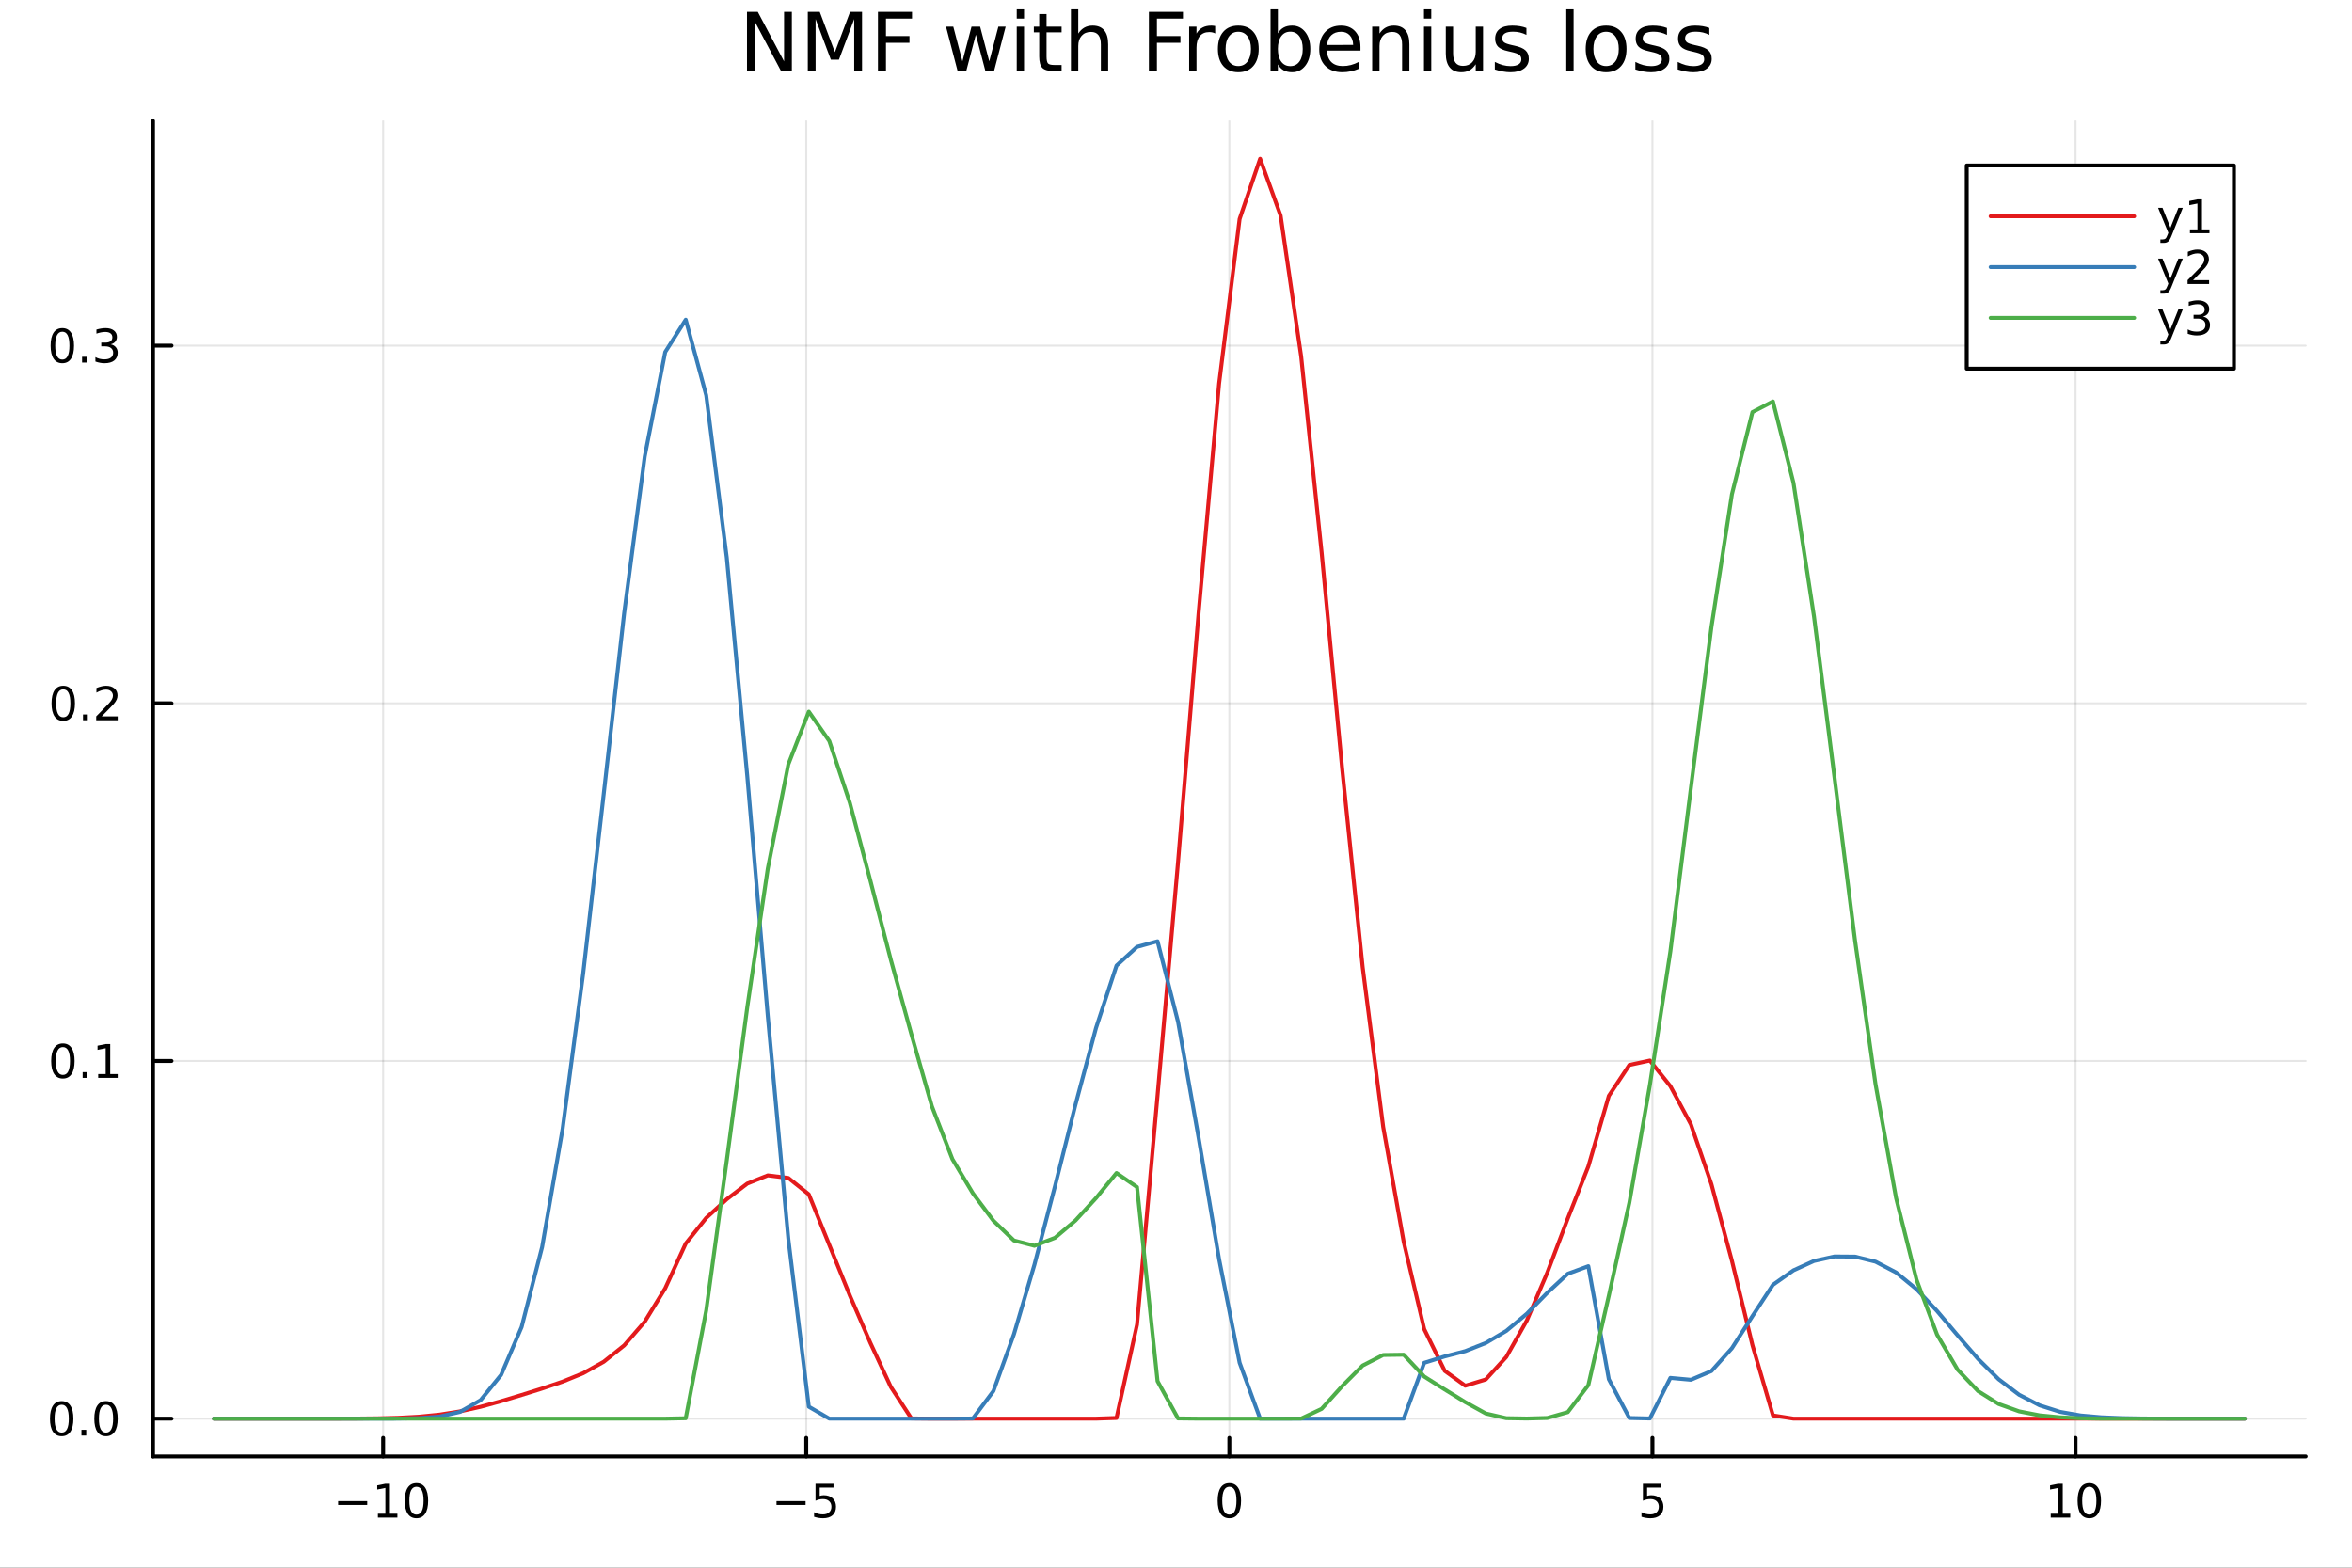 <?xml version="1.0" encoding="utf-8"?>
<svg xmlns="http://www.w3.org/2000/svg" xmlns:xlink="http://www.w3.org/1999/xlink" width="600" height="400" viewBox="0 0 2400 1600">
<rect x="0" y="0" width="2400" height="1600" fill="#333333" stroke="none"/>
<defs>
  <clipPath id="clip390">
    <rect x="0" y="0" width="2400" height="1600"/>
  </clipPath>
</defs>
<path clip-path="url(#clip390)" d="M0 1600 L2400 1600 L2400 0 L0 0  Z" fill="#ffffff" fill-rule="evenodd" fill-opacity="1"/>
<defs>
  <clipPath id="clip391">
    <rect x="480" y="0" width="1681" height="1600"/>
  </clipPath>
</defs>
<path clip-path="url(#clip390)" d="M156.112 1486.45 L2352.76 1486.45 L2352.76 123.472 L156.112 123.472  Z" fill="#ffffff" fill-rule="evenodd" fill-opacity="1"/>
<defs>
  <clipPath id="clip392">
    <rect x="156" y="123" width="2198" height="1364"/>
  </clipPath>
</defs>
<polyline clip-path="url(#clip392)" style="stroke:#000000; stroke-linecap:round; stroke-linejoin:round; stroke-width:2; stroke-opacity:0.1; fill:none" points="390.973,1486.45 390.973,123.472 "/>
<polyline clip-path="url(#clip392)" style="stroke:#000000; stroke-linecap:round; stroke-linejoin:round; stroke-width:2; stroke-opacity:0.1; fill:none" points="822.704,1486.45 822.704,123.472 "/>
<polyline clip-path="url(#clip392)" style="stroke:#000000; stroke-linecap:round; stroke-linejoin:round; stroke-width:2; stroke-opacity:0.1; fill:none" points="1254.43,1486.45 1254.43,123.472 "/>
<polyline clip-path="url(#clip392)" style="stroke:#000000; stroke-linecap:round; stroke-linejoin:round; stroke-width:2; stroke-opacity:0.1; fill:none" points="1686.16,1486.45 1686.16,123.472 "/>
<polyline clip-path="url(#clip392)" style="stroke:#000000; stroke-linecap:round; stroke-linejoin:round; stroke-width:2; stroke-opacity:0.1; fill:none" points="2117.89,1486.45 2117.89,123.472 "/>
<polyline clip-path="url(#clip392)" style="stroke:#000000; stroke-linecap:round; stroke-linejoin:round; stroke-width:2; stroke-opacity:0.1; fill:none" points="156.112,1447.87 2352.76,1447.87 "/>
<polyline clip-path="url(#clip392)" style="stroke:#000000; stroke-linecap:round; stroke-linejoin:round; stroke-width:2; stroke-opacity:0.1; fill:none" points="156.112,1082.84 2352.76,1082.84 "/>
<polyline clip-path="url(#clip392)" style="stroke:#000000; stroke-linecap:round; stroke-linejoin:round; stroke-width:2; stroke-opacity:0.1; fill:none" points="156.112,717.798 2352.76,717.798 "/>
<polyline clip-path="url(#clip392)" style="stroke:#000000; stroke-linecap:round; stroke-linejoin:round; stroke-width:2; stroke-opacity:0.1; fill:none" points="156.112,352.761 2352.76,352.761 "/>
<polyline clip-path="url(#clip390)" style="stroke:#000000; stroke-linecap:round; stroke-linejoin:round; stroke-width:4; stroke-opacity:1; fill:none" points="156.112,1486.45 2352.76,1486.45 "/>
<polyline clip-path="url(#clip390)" style="stroke:#000000; stroke-linecap:round; stroke-linejoin:round; stroke-width:4; stroke-opacity:1; fill:none" points="390.973,1486.45 390.973,1467.55 "/>
<polyline clip-path="url(#clip390)" style="stroke:#000000; stroke-linecap:round; stroke-linejoin:round; stroke-width:4; stroke-opacity:1; fill:none" points="822.704,1486.45 822.704,1467.55 "/>
<polyline clip-path="url(#clip390)" style="stroke:#000000; stroke-linecap:round; stroke-linejoin:round; stroke-width:4; stroke-opacity:1; fill:none" points="1254.43,1486.45 1254.43,1467.55 "/>
<polyline clip-path="url(#clip390)" style="stroke:#000000; stroke-linecap:round; stroke-linejoin:round; stroke-width:4; stroke-opacity:1; fill:none" points="1686.16,1486.45 1686.16,1467.55 "/>
<polyline clip-path="url(#clip390)" style="stroke:#000000; stroke-linecap:round; stroke-linejoin:round; stroke-width:4; stroke-opacity:1; fill:none" points="2117.89,1486.45 2117.89,1467.55 "/>
<path clip-path="url(#clip390)" d="M345.036 1532.02 L374.712 1532.02 L374.712 1535.95 L345.036 1535.95 L345.036 1532.02 Z" fill="#000000" fill-rule="nonzero" fill-opacity="1" /><path clip-path="url(#clip390)" d="M385.615 1544.91 L393.253 1544.91 L393.253 1518.55 L384.943 1520.21 L384.943 1515.95 L393.207 1514.29 L397.883 1514.29 L397.883 1544.91 L405.522 1544.91 L405.522 1548.85 L385.615 1548.85 L385.615 1544.91 Z" fill="#000000" fill-rule="nonzero" fill-opacity="1" /><path clip-path="url(#clip390)" d="M424.966 1517.37 Q421.355 1517.37 419.526 1520.93 Q417.721 1524.47 417.721 1531.6 Q417.721 1538.71 419.526 1542.27 Q421.355 1545.82 424.966 1545.82 Q428.601 1545.82 430.406 1542.27 Q432.235 1538.71 432.235 1531.6 Q432.235 1524.47 430.406 1520.93 Q428.601 1517.37 424.966 1517.37 M424.966 1513.66 Q430.776 1513.66 433.832 1518.27 Q436.911 1522.85 436.911 1531.6 Q436.911 1540.33 433.832 1544.94 Q430.776 1549.52 424.966 1549.52 Q419.156 1549.52 416.077 1544.94 Q413.022 1540.33 413.022 1531.6 Q413.022 1522.85 416.077 1518.27 Q419.156 1513.66 424.966 1513.66 Z" fill="#000000" fill-rule="nonzero" fill-opacity="1" /><path clip-path="url(#clip390)" d="M792.345 1532.02 L822.021 1532.02 L822.021 1535.95 L792.345 1535.95 L792.345 1532.02 Z" fill="#000000" fill-rule="nonzero" fill-opacity="1" /><path clip-path="url(#clip390)" d="M832.16 1514.29 L850.516 1514.29 L850.516 1518.22 L836.442 1518.22 L836.442 1526.7 Q837.461 1526.35 838.479 1526.19 Q839.498 1526 840.516 1526 Q846.303 1526 849.683 1529.17 Q853.062 1532.34 853.062 1537.76 Q853.062 1543.34 849.59 1546.44 Q846.118 1549.52 839.799 1549.52 Q837.623 1549.52 835.354 1549.15 Q833.109 1548.78 830.701 1548.04 L830.701 1543.34 Q832.785 1544.47 835.007 1545.03 Q837.229 1545.58 839.706 1545.58 Q843.711 1545.58 846.048 1543.48 Q848.386 1541.37 848.386 1537.76 Q848.386 1534.15 846.048 1532.04 Q843.711 1529.94 839.706 1529.94 Q837.831 1529.94 835.956 1530.35 Q834.104 1530.77 832.16 1531.65 L832.16 1514.29 Z" fill="#000000" fill-rule="nonzero" fill-opacity="1" /><path clip-path="url(#clip390)" d="M1254.43 1517.37 Q1250.82 1517.37 1248.99 1520.93 Q1247.19 1524.47 1247.19 1531.6 Q1247.19 1538.71 1248.99 1542.27 Q1250.82 1545.82 1254.43 1545.82 Q1258.07 1545.82 1259.87 1542.27 Q1261.7 1538.71 1261.7 1531.6 Q1261.7 1524.47 1259.87 1520.93 Q1258.07 1517.37 1254.43 1517.37 M1254.43 1513.66 Q1260.24 1513.66 1263.3 1518.27 Q1266.38 1522.85 1266.38 1531.6 Q1266.38 1540.33 1263.3 1544.94 Q1260.24 1549.52 1254.43 1549.52 Q1248.62 1549.52 1245.55 1544.94 Q1242.49 1540.33 1242.49 1531.6 Q1242.49 1522.85 1245.55 1518.27 Q1248.62 1513.66 1254.43 1513.66 Z" fill="#000000" fill-rule="nonzero" fill-opacity="1" /><path clip-path="url(#clip390)" d="M1676.44 1514.29 L1694.8 1514.29 L1694.8 1518.22 L1680.72 1518.22 L1680.72 1526.7 Q1681.74 1526.35 1682.76 1526.19 Q1683.78 1526 1684.8 1526 Q1690.59 1526 1693.97 1529.17 Q1697.34 1532.34 1697.34 1537.76 Q1697.34 1543.34 1693.87 1546.44 Q1690.4 1549.52 1684.08 1549.52 Q1681.91 1549.52 1679.64 1549.15 Q1677.39 1548.78 1674.98 1548.04 L1674.98 1543.34 Q1677.07 1544.47 1679.29 1545.03 Q1681.51 1545.58 1683.99 1545.58 Q1687.99 1545.58 1690.33 1543.48 Q1692.67 1541.37 1692.67 1537.76 Q1692.67 1534.15 1690.33 1532.04 Q1687.99 1529.94 1683.99 1529.94 Q1682.11 1529.94 1680.24 1530.35 Q1678.39 1530.77 1676.44 1531.65 L1676.44 1514.29 Z" fill="#000000" fill-rule="nonzero" fill-opacity="1" /><path clip-path="url(#clip390)" d="M2092.58 1544.91 L2100.22 1544.91 L2100.22 1518.55 L2091.91 1520.21 L2091.91 1515.95 L2100.17 1514.29 L2104.85 1514.29 L2104.85 1544.91 L2112.49 1544.91 L2112.49 1548.85 L2092.58 1548.85 L2092.58 1544.91 Z" fill="#000000" fill-rule="nonzero" fill-opacity="1" /><path clip-path="url(#clip390)" d="M2131.93 1517.37 Q2128.32 1517.37 2126.49 1520.93 Q2124.69 1524.47 2124.69 1531.6 Q2124.69 1538.71 2126.49 1542.27 Q2128.32 1545.82 2131.93 1545.82 Q2135.57 1545.82 2137.37 1542.27 Q2139.2 1538.71 2139.2 1531.6 Q2139.2 1524.47 2137.37 1520.93 Q2135.57 1517.37 2131.93 1517.37 M2131.93 1513.66 Q2137.74 1513.66 2140.8 1518.27 Q2143.88 1522.85 2143.88 1531.6 Q2143.88 1540.33 2140.8 1544.94 Q2137.74 1549.52 2131.93 1549.52 Q2126.12 1549.52 2123.05 1544.94 Q2119.99 1540.33 2119.99 1531.6 Q2119.99 1522.85 2123.05 1518.27 Q2126.12 1513.66 2131.93 1513.66 Z" fill="#000000" fill-rule="nonzero" fill-opacity="1" /><polyline clip-path="url(#clip390)" style="stroke:#000000; stroke-linecap:round; stroke-linejoin:round; stroke-width:4; stroke-opacity:1; fill:none" points="156.112,1486.45 156.112,123.472 "/>
<polyline clip-path="url(#clip390)" style="stroke:#000000; stroke-linecap:round; stroke-linejoin:round; stroke-width:4; stroke-opacity:1; fill:none" points="156.112,1447.87 175.01,1447.87 "/>
<polyline clip-path="url(#clip390)" style="stroke:#000000; stroke-linecap:round; stroke-linejoin:round; stroke-width:4; stroke-opacity:1; fill:none" points="156.112,1082.84 175.01,1082.84 "/>
<polyline clip-path="url(#clip390)" style="stroke:#000000; stroke-linecap:round; stroke-linejoin:round; stroke-width:4; stroke-opacity:1; fill:none" points="156.112,717.798 175.01,717.798 "/>
<polyline clip-path="url(#clip390)" style="stroke:#000000; stroke-linecap:round; stroke-linejoin:round; stroke-width:4; stroke-opacity:1; fill:none" points="156.112,352.761 175.01,352.761 "/>
<path clip-path="url(#clip390)" d="M62.937 1433.67 Q59.325 1433.67 57.497 1437.24 Q55.691 1440.78 55.691 1447.91 Q55.691 1455.01 57.497 1458.58 Q59.325 1462.12 62.937 1462.12 Q66.571 1462.12 68.376 1458.58 Q70.205 1455.01 70.205 1447.91 Q70.205 1440.78 68.376 1437.24 Q66.571 1433.67 62.937 1433.67 M62.937 1429.97 Q68.747 1429.97 71.802 1434.57 Q74.881 1439.16 74.881 1447.91 Q74.881 1456.63 71.802 1461.24 Q68.747 1465.82 62.937 1465.82 Q57.126 1465.82 54.048 1461.24 Q50.992 1456.63 50.992 1447.91 Q50.992 1439.16 54.048 1434.57 Q57.126 1429.97 62.937 1429.97 Z" fill="#000000" fill-rule="nonzero" fill-opacity="1" /><path clip-path="url(#clip390)" d="M83.098 1459.27 L87.983 1459.27 L87.983 1465.15 L83.098 1465.15 L83.098 1459.27 Z" fill="#000000" fill-rule="nonzero" fill-opacity="1" /><path clip-path="url(#clip390)" d="M108.168 1433.67 Q104.557 1433.67 102.728 1437.24 Q100.922 1440.78 100.922 1447.91 Q100.922 1455.01 102.728 1458.58 Q104.557 1462.12 108.168 1462.12 Q111.802 1462.12 113.608 1458.58 Q115.436 1455.01 115.436 1447.91 Q115.436 1440.78 113.608 1437.24 Q111.802 1433.67 108.168 1433.67 M108.168 1429.97 Q113.978 1429.97 117.033 1434.57 Q120.112 1439.16 120.112 1447.91 Q120.112 1456.63 117.033 1461.24 Q113.978 1465.82 108.168 1465.82 Q102.358 1465.82 99.279 1461.24 Q96.223 1456.63 96.223 1447.91 Q96.223 1439.16 99.279 1434.57 Q102.358 1429.97 108.168 1429.97 Z" fill="#000000" fill-rule="nonzero" fill-opacity="1" /><path clip-path="url(#clip390)" d="M64.163 1068.63 Q60.552 1068.63 58.724 1072.2 Q56.918 1075.74 56.918 1082.87 Q56.918 1089.98 58.724 1093.54 Q60.552 1097.08 64.163 1097.08 Q67.798 1097.08 69.603 1093.54 Q71.432 1089.98 71.432 1082.87 Q71.432 1075.74 69.603 1072.2 Q67.798 1068.63 64.163 1068.63 M64.163 1064.93 Q69.974 1064.93 73.029 1069.54 Q76.108 1074.12 76.108 1082.87 Q76.108 1091.6 73.029 1096.2 Q69.974 1100.79 64.163 1100.79 Q58.353 1100.79 55.275 1096.2 Q52.219 1091.6 52.219 1082.87 Q52.219 1074.12 55.275 1069.54 Q58.353 1064.93 64.163 1064.93 Z" fill="#000000" fill-rule="nonzero" fill-opacity="1" /><path clip-path="url(#clip390)" d="M84.325 1094.24 L89.21 1094.24 L89.21 1100.12 L84.325 1100.12 L84.325 1094.24 Z" fill="#000000" fill-rule="nonzero" fill-opacity="1" /><path clip-path="url(#clip390)" d="M100.205 1096.18 L107.844 1096.18 L107.844 1069.81 L99.534 1071.48 L99.534 1067.22 L107.797 1065.56 L112.473 1065.56 L112.473 1096.18 L120.112 1096.18 L120.112 1100.12 L100.205 1100.12 L100.205 1096.18 Z" fill="#000000" fill-rule="nonzero" fill-opacity="1" /><path clip-path="url(#clip390)" d="M64.534 703.597 Q60.923 703.597 59.094 707.162 Q57.288 710.703 57.288 717.833 Q57.288 724.939 59.094 728.504 Q60.923 732.046 64.534 732.046 Q68.168 732.046 69.974 728.504 Q71.802 724.939 71.802 717.833 Q71.802 710.703 69.974 707.162 Q68.168 703.597 64.534 703.597 M64.534 699.893 Q70.344 699.893 73.399 704.5 Q76.478 709.083 76.478 717.833 Q76.478 726.56 73.399 731.166 Q70.344 735.749 64.534 735.749 Q58.724 735.749 55.645 731.166 Q52.589 726.56 52.589 717.833 Q52.589 709.083 55.645 704.5 Q58.724 699.893 64.534 699.893 Z" fill="#000000" fill-rule="nonzero" fill-opacity="1" /><path clip-path="url(#clip390)" d="M84.696 729.198 L89.58 729.198 L89.58 735.078 L84.696 735.078 L84.696 729.198 Z" fill="#000000" fill-rule="nonzero" fill-opacity="1" /><path clip-path="url(#clip390)" d="M103.793 731.143 L120.112 731.143 L120.112 735.078 L98.168 735.078 L98.168 731.143 Q100.83 728.388 105.413 723.759 Q110.02 719.106 111.2 717.763 Q113.445 715.24 114.325 713.504 Q115.228 711.745 115.228 710.055 Q115.228 707.3 113.283 705.564 Q111.362 703.828 108.26 703.828 Q106.061 703.828 103.608 704.592 Q101.177 705.356 98.399 706.907 L98.399 702.185 Q101.223 701.05 103.677 700.472 Q106.131 699.893 108.168 699.893 Q113.538 699.893 116.733 702.578 Q119.927 705.263 119.927 709.754 Q119.927 711.884 119.117 713.805 Q118.33 715.703 116.223 718.296 Q115.645 718.967 112.543 722.185 Q109.441 725.379 103.793 731.143 Z" fill="#000000" fill-rule="nonzero" fill-opacity="1" /><path clip-path="url(#clip390)" d="M63.585 338.559 Q59.974 338.559 58.145 342.124 Q56.339 345.666 56.339 352.795 Q56.339 359.902 58.145 363.466 Q59.974 367.008 63.585 367.008 Q67.219 367.008 69.024 363.466 Q70.853 359.902 70.853 352.795 Q70.853 345.666 69.024 342.124 Q67.219 338.559 63.585 338.559 M63.585 334.856 Q69.395 334.856 72.45 339.462 Q75.529 344.045 75.529 352.795 Q75.529 361.522 72.45 366.129 Q69.395 370.712 63.585 370.712 Q57.775 370.712 54.696 366.129 Q51.64 361.522 51.64 352.795 Q51.64 344.045 54.696 339.462 Q57.775 334.856 63.585 334.856 Z" fill="#000000" fill-rule="nonzero" fill-opacity="1" /><path clip-path="url(#clip390)" d="M83.747 364.161 L88.631 364.161 L88.631 370.041 L83.747 370.041 L83.747 364.161 Z" fill="#000000" fill-rule="nonzero" fill-opacity="1" /><path clip-path="url(#clip390)" d="M112.983 351.406 Q116.339 352.124 118.214 354.392 Q120.112 356.661 120.112 359.994 Q120.112 365.11 116.594 367.911 Q113.075 370.712 106.594 370.712 Q104.418 370.712 102.103 370.272 Q99.811 369.855 97.358 368.999 L97.358 364.485 Q99.302 365.619 101.617 366.198 Q103.932 366.777 106.455 366.777 Q110.853 366.777 113.145 365.041 Q115.459 363.304 115.459 359.994 Q115.459 356.939 113.307 355.226 Q111.177 353.49 107.358 353.49 L103.33 353.49 L103.33 349.647 L107.543 349.647 Q110.992 349.647 112.82 348.281 Q114.649 346.892 114.649 344.3 Q114.649 341.638 112.751 340.226 Q110.876 338.791 107.358 338.791 Q105.436 338.791 103.237 339.207 Q101.038 339.624 98.399 340.504 L98.399 336.337 Q101.061 335.596 103.376 335.226 Q105.714 334.856 107.774 334.856 Q113.098 334.856 116.2 337.286 Q119.302 339.693 119.302 343.814 Q119.302 346.684 117.658 348.675 Q116.015 350.642 112.983 351.406 Z" fill="#000000" fill-rule="nonzero" fill-opacity="1" /><path clip-path="url(#clip390)" d="M762.229 12.096 L773.247 12.096 L800.064 62.692 L800.064 12.096 L808.004 12.096 L808.004 72.576 L796.986 72.576 L770.169 21.98 L770.169 72.576 L762.229 72.576 L762.229 12.096 Z" fill="#000000" fill-rule="nonzero" fill-opacity="1" /><path clip-path="url(#clip390)" d="M824.289 12.096 L836.482 12.096 L851.916 53.253 L867.431 12.096 L879.624 12.096 L879.624 72.576 L871.644 72.576 L871.644 19.469 L856.048 60.95 L847.825 60.95 L832.229 19.469 L832.229 72.576 L824.289 72.576 L824.289 12.096 Z" fill="#000000" fill-rule="nonzero" fill-opacity="1" /><path clip-path="url(#clip390)" d="M895.868 12.096 L930.625 12.096 L930.625 18.983 L904.051 18.983 L904.051 36.806 L928.032 36.806 L928.032 43.693 L904.051 43.693 L904.051 72.576 L895.868 72.576 L895.868 12.096 Z" fill="#000000" fill-rule="nonzero" fill-opacity="1" /><path clip-path="url(#clip390)" d="M965.301 27.206 L972.754 27.206 L982.071 62.611 L991.348 27.206 L1000.14 27.206 L1009.46 62.611 L1018.73 27.206 L1026.19 27.206 L1014.32 72.576 L1005.53 72.576 L995.764 35.389 L985.96 72.576 L977.17 72.576 L965.301 27.206 Z" fill="#000000" fill-rule="nonzero" fill-opacity="1" /><path clip-path="url(#clip390)" d="M1037.49 27.206 L1044.94 27.206 L1044.94 72.576 L1037.49 72.576 L1037.49 27.206 M1037.49 9.544 L1044.94 9.544 L1044.94 18.983 L1037.49 18.983 L1037.49 9.544 Z" fill="#000000" fill-rule="nonzero" fill-opacity="1" /><path clip-path="url(#clip390)" d="M1067.91 14.324 L1067.91 27.206 L1083.26 27.206 L1083.26 32.999 L1067.91 32.999 L1067.91 57.628 Q1067.91 63.178 1069.41 64.758 Q1070.95 66.338 1075.61 66.338 L1083.26 66.338 L1083.26 72.576 L1075.61 72.576 Q1066.98 72.576 1063.7 69.376 Q1060.42 66.135 1060.42 57.628 L1060.42 32.999 L1054.95 32.999 L1054.95 27.206 L1060.42 27.206 L1060.42 14.324 L1067.91 14.324 Z" fill="#000000" fill-rule="nonzero" fill-opacity="1" /><path clip-path="url(#clip390)" d="M1130.78 45.192 L1130.78 72.576 L1123.33 72.576 L1123.33 45.435 Q1123.33 38.994 1120.81 35.794 Q1118.3 32.594 1113.28 32.594 Q1107.24 32.594 1103.76 36.442 Q1100.28 40.29 1100.28 46.934 L1100.28 72.576 L1092.78 72.576 L1092.78 9.544 L1100.28 9.544 L1100.28 34.254 Q1102.95 30.163 1106.56 28.138 Q1110.2 26.112 1114.94 26.112 Q1122.76 26.112 1126.77 30.973 Q1130.78 35.794 1130.78 45.192 Z" fill="#000000" fill-rule="nonzero" fill-opacity="1" /><path clip-path="url(#clip390)" d="M1172.34 12.096 L1207.1 12.096 L1207.1 18.983 L1180.53 18.983 L1180.53 36.806 L1204.51 36.806 L1204.51 43.693 L1180.53 43.693 L1180.53 72.576 L1172.34 72.576 L1172.34 12.096 Z" fill="#000000" fill-rule="nonzero" fill-opacity="1" /><path clip-path="url(#clip390)" d="M1239.99 34.173 Q1238.74 33.444 1237.24 33.12 Q1235.78 32.756 1234 32.756 Q1227.68 32.756 1224.28 36.888 Q1220.91 40.979 1220.91 48.676 L1220.91 72.576 L1213.42 72.576 L1213.42 27.206 L1220.91 27.206 L1220.91 34.254 Q1223.26 30.122 1227.03 28.138 Q1230.8 26.112 1236.18 26.112 Q1236.95 26.112 1237.89 26.234 Q1238.82 26.315 1239.95 26.517 L1239.99 34.173 Z" fill="#000000" fill-rule="nonzero" fill-opacity="1" /><path clip-path="url(#clip390)" d="M1263.57 32.431 Q1257.57 32.431 1254.09 37.131 Q1250.61 41.789 1250.61 49.931 Q1250.61 58.074 1254.05 62.773 Q1257.53 67.431 1263.57 67.431 Q1269.52 67.431 1273.01 62.732 Q1276.49 58.033 1276.49 49.931 Q1276.49 41.87 1273.01 37.171 Q1269.52 32.431 1263.57 32.431 M1263.57 26.112 Q1273.29 26.112 1278.84 32.431 Q1284.39 38.751 1284.39 49.931 Q1284.39 61.071 1278.84 67.431 Q1273.29 73.751 1263.57 73.751 Q1253.81 73.751 1248.26 67.431 Q1242.75 61.071 1242.75 49.931 Q1242.75 38.751 1248.26 32.431 Q1253.81 26.112 1263.57 26.112 Z" fill="#000000" fill-rule="nonzero" fill-opacity="1" /><path clip-path="url(#clip390)" d="M1329.31 49.931 Q1329.31 41.708 1325.91 37.05 Q1322.55 32.35 1316.64 32.35 Q1310.72 32.35 1307.32 37.05 Q1303.96 41.708 1303.96 49.931 Q1303.96 58.155 1307.32 62.854 Q1310.72 67.512 1316.64 67.512 Q1322.55 67.512 1325.91 62.854 Q1329.31 58.155 1329.31 49.931 M1303.96 34.092 Q1306.31 30.041 1309.87 28.097 Q1313.48 26.112 1318.46 26.112 Q1326.72 26.112 1331.87 32.675 Q1337.05 39.237 1337.05 49.931 Q1337.05 60.626 1331.87 67.188 Q1326.72 73.751 1318.46 73.751 Q1313.48 73.751 1309.87 71.806 Q1306.31 69.821 1303.96 65.77 L1303.96 72.576 L1296.46 72.576 L1296.46 9.544 L1303.96 9.544 L1303.96 34.092 Z" fill="#000000" fill-rule="nonzero" fill-opacity="1" /><path clip-path="url(#clip390)" d="M1388.22 48.028 L1388.22 51.673 L1353.94 51.673 Q1354.43 59.37 1358.56 63.421 Q1362.73 67.431 1370.15 67.431 Q1374.44 67.431 1378.45 66.378 Q1382.5 65.325 1386.47 63.218 L1386.47 70.267 Q1382.46 71.968 1378.25 72.86 Q1374.04 73.751 1369.7 73.751 Q1358.85 73.751 1352.49 67.431 Q1346.17 61.112 1346.17 50.337 Q1346.17 39.197 1352.16 32.675 Q1358.2 26.112 1368.41 26.112 Q1377.56 26.112 1382.87 32.026 Q1388.22 37.9 1388.22 48.028 M1380.76 45.84 Q1380.68 39.723 1377.32 36.077 Q1374 32.431 1368.49 32.431 Q1362.25 32.431 1358.48 35.956 Q1354.75 39.48 1354.19 45.88 L1380.76 45.84 Z" fill="#000000" fill-rule="nonzero" fill-opacity="1" /><path clip-path="url(#clip390)" d="M1438.16 45.192 L1438.16 72.576 L1430.71 72.576 L1430.71 45.435 Q1430.71 38.994 1428.2 35.794 Q1425.69 32.594 1420.66 32.594 Q1414.63 32.594 1411.14 36.442 Q1407.66 40.29 1407.66 46.934 L1407.66 72.576 L1400.17 72.576 L1400.17 27.206 L1407.66 27.206 L1407.66 34.254 Q1410.33 30.163 1413.94 28.138 Q1417.58 26.112 1422.32 26.112 Q1430.14 26.112 1434.15 30.973 Q1438.16 35.794 1438.16 45.192 Z" fill="#000000" fill-rule="nonzero" fill-opacity="1" /><path clip-path="url(#clip390)" d="M1453.03 27.206 L1460.48 27.206 L1460.48 72.576 L1453.03 72.576 L1453.03 27.206 M1453.03 9.544 L1460.48 9.544 L1460.48 18.983 L1453.03 18.983 L1453.03 9.544 Z" fill="#000000" fill-rule="nonzero" fill-opacity="1" /><path clip-path="url(#clip390)" d="M1475.31 54.671 L1475.31 27.206 L1482.76 27.206 L1482.76 54.387 Q1482.76 60.828 1485.27 64.069 Q1487.79 67.269 1492.81 67.269 Q1498.85 67.269 1502.33 63.421 Q1505.85 59.573 1505.85 52.929 L1505.85 27.206 L1513.31 27.206 L1513.31 72.576 L1505.85 72.576 L1505.85 65.608 Q1503.14 69.74 1499.53 71.766 Q1495.97 73.751 1491.23 73.751 Q1483.41 73.751 1479.36 68.89 Q1475.31 64.029 1475.31 54.671 M1494.07 26.112 L1494.07 26.112 Z" fill="#000000" fill-rule="nonzero" fill-opacity="1" /><path clip-path="url(#clip390)" d="M1557.58 28.543 L1557.58 35.591 Q1554.42 33.971 1551.02 33.161 Q1547.62 32.35 1543.97 32.35 Q1538.42 32.35 1535.63 34.052 Q1532.87 35.753 1532.87 39.156 Q1532.87 41.749 1534.86 43.248 Q1536.84 44.706 1542.84 46.043 L1545.39 46.61 Q1553.33 48.311 1556.65 51.43 Q1560.01 54.509 1560.01 60.059 Q1560.01 66.378 1554.99 70.064 Q1550.01 73.751 1541.26 73.751 Q1537.61 73.751 1533.64 73.022 Q1529.71 72.333 1525.34 70.915 L1525.34 63.218 Q1529.47 65.365 1533.48 66.459 Q1537.49 67.512 1541.42 67.512 Q1546.69 67.512 1549.52 65.73 Q1552.36 63.907 1552.36 60.626 Q1552.36 57.588 1550.29 55.967 Q1548.27 54.347 1541.34 52.848 L1538.75 52.24 Q1531.82 50.782 1528.74 47.785 Q1525.66 44.746 1525.66 39.48 Q1525.66 33.08 1530.2 29.596 Q1534.74 26.112 1543.08 26.112 Q1547.21 26.112 1550.86 26.72 Q1554.5 27.327 1557.58 28.543 Z" fill="#000000" fill-rule="nonzero" fill-opacity="1" /><path clip-path="url(#clip390)" d="M1598.25 9.544 L1605.71 9.544 L1605.71 72.576 L1598.25 72.576 L1598.25 9.544 Z" fill="#000000" fill-rule="nonzero" fill-opacity="1" /><path clip-path="url(#clip390)" d="M1638.89 32.431 Q1632.89 32.431 1629.41 37.131 Q1625.92 41.789 1625.92 49.931 Q1625.92 58.074 1629.37 62.773 Q1632.85 67.431 1638.89 67.431 Q1644.84 67.431 1648.32 62.732 Q1651.81 58.033 1651.81 49.931 Q1651.81 41.87 1648.32 37.171 Q1644.84 32.431 1638.89 32.431 M1638.89 26.112 Q1648.61 26.112 1654.16 32.431 Q1659.71 38.751 1659.71 49.931 Q1659.71 61.071 1654.16 67.431 Q1648.61 73.751 1638.89 73.751 Q1629.12 73.751 1623.57 67.431 Q1618.06 61.071 1618.06 49.931 Q1618.06 38.751 1623.57 32.431 Q1629.12 26.112 1638.89 26.112 Z" fill="#000000" fill-rule="nonzero" fill-opacity="1" /><path clip-path="url(#clip390)" d="M1700.99 28.543 L1700.99 35.591 Q1697.83 33.971 1694.42 33.161 Q1691.02 32.35 1687.37 32.35 Q1681.82 32.35 1679.03 34.052 Q1676.27 35.753 1676.27 39.156 Q1676.27 41.749 1678.26 43.248 Q1680.24 44.706 1686.24 46.043 L1688.79 46.61 Q1696.73 48.311 1700.05 51.43 Q1703.42 54.509 1703.42 60.059 Q1703.42 66.378 1698.39 70.064 Q1693.41 73.751 1684.66 73.751 Q1681.01 73.751 1677.04 73.022 Q1673.12 72.333 1668.74 70.915 L1668.74 63.218 Q1672.87 65.365 1676.88 66.459 Q1680.89 67.512 1684.82 67.512 Q1690.09 67.512 1692.92 65.73 Q1695.76 63.907 1695.76 60.626 Q1695.76 57.588 1693.69 55.967 Q1691.67 54.347 1684.74 52.848 L1682.15 52.24 Q1675.22 50.782 1672.14 47.785 Q1669.06 44.746 1669.06 39.48 Q1669.06 33.08 1673.6 29.596 Q1678.14 26.112 1686.48 26.112 Q1690.62 26.112 1694.26 26.72 Q1697.91 27.327 1700.99 28.543 Z" fill="#000000" fill-rule="nonzero" fill-opacity="1" /><path clip-path="url(#clip390)" d="M1744.21 28.543 L1744.21 35.591 Q1741.05 33.971 1737.65 33.161 Q1734.24 32.35 1730.6 32.35 Q1725.05 32.35 1722.25 34.052 Q1719.5 35.753 1719.5 39.156 Q1719.5 41.749 1721.48 43.248 Q1723.47 44.706 1729.46 46.043 L1732.02 46.61 Q1739.96 48.311 1743.28 51.43 Q1746.64 54.509 1746.64 60.059 Q1746.64 66.378 1741.62 70.064 Q1736.63 73.751 1727.88 73.751 Q1724.24 73.751 1720.27 73.022 Q1716.34 72.333 1711.96 70.915 L1711.96 63.218 Q1716.1 65.365 1720.11 66.459 Q1724.12 67.512 1728.05 67.512 Q1733.31 67.512 1736.15 65.73 Q1738.98 63.907 1738.98 60.626 Q1738.98 57.588 1736.92 55.967 Q1734.89 54.347 1727.96 52.848 L1725.37 52.24 Q1718.44 50.782 1715.37 47.785 Q1712.29 44.746 1712.29 39.48 Q1712.29 33.08 1716.82 29.596 Q1721.36 26.112 1729.71 26.112 Q1733.84 26.112 1737.48 26.72 Q1741.13 27.327 1744.21 28.543 Z" fill="#000000" fill-rule="nonzero" fill-opacity="1" /><polyline clip-path="url(#clip392)" style="stroke:#e31a1c; stroke-linecap:round; stroke-linejoin:round; stroke-width:4; stroke-opacity:1; fill:none" points="218.281,1447.87 239.214,1447.87 260.146,1447.87 281.078,1447.87 302.011,1447.87 322.943,1447.86 343.876,1447.84 364.808,1447.76 385.74,1447.54 406.673,1447 427.605,1445.86 448.537,1443.78 469.47,1440.45 490.402,1435.78 511.335,1430.03 532.267,1423.71 553.199,1417.14 574.132,1410.09 595.064,1401.53 615.996,1389.86 636.929,1373.11 657.861,1348.94 678.794,1314.82 699.726,1269.16 720.658,1243.01 741.591,1223.95 762.523,1208 783.456,1199.62 804.388,1202.22 825.32,1218.97 846.253,1270.67 867.185,1322.22 888.117,1370.55 909.05,1415.55 929.982,1447.66 950.915,1447.87 971.847,1447.87 992.779,1447.87 1013.71,1447.87 1034.64,1447.87 1055.58,1447.87 1076.51,1447.87 1097.44,1447.87 1118.37,1447.87 1139.31,1447.16 1160.24,1351.92 1181.17,1118.04 1202.1,879.41 1223.04,625.83 1243.97,391.597 1264.9,223.506 1285.83,162.047 1306.76,220.119 1327.7,363.73 1348.63,564.22 1369.56,784.599 1390.49,987.221 1411.43,1150.21 1432.36,1267.52 1453.29,1356.52 1474.22,1399.1 1495.16,1414.28 1516.09,1407.9 1537.02,1384.94 1557.95,1347.79 1578.89,1298.83 1599.82,1243.51 1620.75,1190.5 1641.68,1118.43 1662.62,1086.93 1683.55,1082.39 1704.48,1108.57 1725.41,1147.51 1746.34,1208.56 1767.28,1286.84 1788.21,1372.84 1809.14,1444.56 1830.07,1447.87 1851.01,1447.87 1871.94,1447.87 1892.87,1447.87 1913.8,1447.87 1934.74,1447.87 1955.67,1447.87 1976.6,1447.87 1997.53,1447.87 2018.47,1447.87 2039.4,1447.87 2060.33,1447.87 2081.26,1447.87 2102.2,1447.87 2123.13,1447.87 2144.06,1447.87 2164.99,1447.87 2185.92,1447.87 2206.86,1447.87 2227.79,1447.87 2248.72,1447.87 2269.65,1447.87 2290.59,1447.87 "/>
<polyline clip-path="url(#clip392)" style="stroke:#377db8; stroke-linecap:round; stroke-linejoin:round; stroke-width:4; stroke-opacity:1; fill:none" points="218.281,1447.87 239.214,1447.87 260.146,1447.87 281.078,1447.87 302.011,1447.87 322.943,1447.87 343.876,1447.87 364.808,1447.87 385.74,1447.87 406.673,1447.82 427.605,1447.37 448.537,1445.75 469.47,1440.96 490.402,1429.01 511.335,1403.22 532.267,1354.35 553.199,1272.67 574.132,1151.9 595.064,993.751 615.996,810.806 636.929,625.577 657.861,465.996 678.794,359.283 699.726,326.274 720.658,403.567 741.591,568.973 762.523,792.271 783.456,1037.15 804.388,1264.12 825.32,1435.68 846.253,1447.87 867.185,1447.87 888.117,1447.87 909.05,1447.87 929.982,1447.87 950.915,1447.87 971.847,1447.87 992.779,1447.7 1013.71,1419.67 1034.64,1361.7 1055.58,1290.68 1076.51,1210.67 1097.44,1127.46 1118.37,1049.21 1139.31,985.501 1160.24,966.398 1181.17,960.666 1202.1,1043.03 1223.04,1161.14 1243.97,1285.08 1264.9,1390.8 1285.83,1447.87 1306.76,1447.87 1327.7,1447.87 1348.63,1447.87 1369.56,1447.87 1390.49,1447.87 1411.43,1447.87 1432.36,1447.87 1453.29,1390.89 1474.22,1384.4 1495.16,1378.97 1516.09,1370.68 1537.02,1358.34 1557.95,1340.85 1578.89,1319.44 1599.82,1300 1620.75,1292.27 1641.68,1407.68 1662.62,1447.21 1683.55,1447.69 1704.48,1406.3 1725.41,1408.21 1746.34,1399.33 1767.28,1375.98 1788.21,1343.24 1809.14,1311.27 1830.07,1296.52 1851.01,1286.97 1871.94,1282.37 1892.87,1282.53 1913.8,1287.69 1934.74,1298.65 1955.67,1315.78 1976.6,1338.03 1997.53,1362.84 2018.47,1386.96 2039.4,1407.66 2060.33,1423.48 2081.26,1434.31 2102.2,1440.97 2123.13,1444.63 2144.06,1446.48 2164.99,1447.35 2185.92,1447.7 2206.86,1447.82 2227.79,1447.86 2248.72,1447.87 2269.65,1447.87 2290.59,1447.87 "/>
<polyline clip-path="url(#clip392)" style="stroke:#4dae49; stroke-linecap:round; stroke-linejoin:round; stroke-width:4; stroke-opacity:1; fill:none" points="218.281,1447.87 239.214,1447.87 260.146,1447.87 281.078,1447.87 302.011,1447.87 322.943,1447.87 343.876,1447.87 364.808,1447.86 385.74,1447.85 406.673,1447.82 427.605,1447.84 448.537,1447.87 469.47,1447.87 490.402,1447.87 511.335,1447.87 532.267,1447.87 553.199,1447.87 574.132,1447.87 595.064,1447.87 615.996,1447.87 636.929,1447.87 657.861,1447.87 678.794,1447.87 699.726,1447.47 720.658,1337.3 741.591,1184.34 762.523,1027.93 783.456,886.461 804.388,780.185 825.32,726.323 846.253,756.364 867.185,819.384 888.117,898.723 909.05,979.753 929.982,1055.6 950.915,1129.11 971.847,1183.04 992.779,1217.96 1013.71,1245.91 1034.64,1266.06 1055.58,1271.46 1076.51,1263.33 1097.44,1245.62 1118.37,1222.78 1139.31,1197.22 1160.24,1211.53 1181.17,1409.64 1202.1,1447.65 1223.04,1447.87 1243.97,1447.87 1264.9,1447.87 1285.83,1447.87 1306.76,1447.87 1327.7,1447.79 1348.63,1437.87 1369.56,1414.67 1390.49,1393.66 1411.43,1382.91 1432.36,1382.63 1453.29,1404.92 1474.22,1418.1 1495.16,1431.02 1516.09,1442.59 1537.02,1447.41 1557.95,1447.75 1578.89,1447.18 1599.82,1441.24 1620.75,1413.68 1641.68,1322.37 1662.62,1227.48 1683.55,1107.37 1704.48,970.921 1725.41,804.297 1746.34,640.208 1767.28,504.427 1788.21,420.581 1809.14,409.719 1830.07,492.808 1851.01,629.15 1871.94,793.542 1892.87,959.706 1913.8,1106.52 1934.74,1222.56 1955.67,1306.17 1976.6,1362.2 1997.53,1397.86 2018.47,1419.79 2039.4,1432.9 2060.33,1440.43 2081.26,1444.5 2102.2,1446.53 2123.13,1447.51 2144.06,1447.86 2164.99,1447.87 2185.92,1447.87 2206.86,1447.87 2227.79,1447.87 2248.72,1447.87 2269.65,1447.87 2290.59,1447.87 "/>
<path clip-path="url(#clip390)" d="M2006.86 376.265 L2279.53 376.265 L2279.53 168.905 L2006.86 168.905  Z" fill="#ffffff" fill-rule="evenodd" fill-opacity="1"/>
<polyline clip-path="url(#clip390)" style="stroke:#000000; stroke-linecap:round; stroke-linejoin:round; stroke-width:4; stroke-opacity:1; fill:none" points="2006.86,376.265 2279.53,376.265 2279.53,168.905 2006.86,168.905 2006.86,376.265 "/>
<polyline clip-path="url(#clip390)" style="stroke:#e31a1c; stroke-linecap:round; stroke-linejoin:round; stroke-width:4; stroke-opacity:1; fill:none" points="2031.27,220.745 2177.71,220.745 "/>
<path clip-path="url(#clip390)" d="M2215.96 240.432 Q2214.16 245.062 2212.44 246.474 Q2210.73 247.886 2207.86 247.886 L2204.46 247.886 L2204.46 244.321 L2206.96 244.321 Q2208.72 244.321 2209.69 243.488 Q2210.66 242.654 2211.84 239.552 L2212.6 237.608 L2202.12 212.099 L2206.63 212.099 L2214.73 232.377 L2222.84 212.099 L2227.35 212.099 L2215.96 240.432 Z" fill="#000000" fill-rule="nonzero" fill-opacity="1" /><path clip-path="url(#clip390)" d="M2234.64 234.089 L2242.28 234.089 L2242.28 207.724 L2233.97 209.391 L2233.97 205.131 L2242.23 203.465 L2246.91 203.465 L2246.91 234.089 L2254.55 234.089 L2254.55 238.025 L2234.64 238.025 L2234.64 234.089 Z" fill="#000000" fill-rule="nonzero" fill-opacity="1" /><polyline clip-path="url(#clip390)" style="stroke:#377db8; stroke-linecap:round; stroke-linejoin:round; stroke-width:4; stroke-opacity:1; fill:none" points="2031.27,272.585 2177.71,272.585 "/>
<path clip-path="url(#clip390)" d="M2215.96 292.272 Q2214.16 296.902 2212.44 298.314 Q2210.73 299.726 2207.86 299.726 L2204.46 299.726 L2204.46 296.161 L2206.96 296.161 Q2208.72 296.161 2209.69 295.328 Q2210.66 294.494 2211.84 291.392 L2212.6 289.448 L2202.12 263.939 L2206.63 263.939 L2214.73 284.217 L2222.84 263.939 L2227.35 263.939 L2215.96 292.272 Z" fill="#000000" fill-rule="nonzero" fill-opacity="1" /><path clip-path="url(#clip390)" d="M2237.86 285.929 L2254.18 285.929 L2254.18 289.865 L2232.23 289.865 L2232.23 285.929 Q2234.9 283.175 2239.48 278.545 Q2244.09 273.893 2245.27 272.55 Q2247.51 270.027 2248.39 268.291 Q2249.29 266.531 2249.29 264.842 Q2249.29 262.087 2247.35 260.351 Q2245.43 258.615 2242.33 258.615 Q2240.13 258.615 2237.67 259.379 Q2235.24 260.143 2232.47 261.694 L2232.47 256.971 Q2235.29 255.837 2237.74 255.258 Q2240.2 254.68 2242.23 254.68 Q2247.6 254.68 2250.8 257.365 Q2253.99 260.05 2253.99 264.541 Q2253.99 266.67 2253.18 268.592 Q2252.4 270.49 2250.29 273.082 Q2249.71 273.754 2246.61 276.971 Q2243.51 280.166 2237.86 285.929 Z" fill="#000000" fill-rule="nonzero" fill-opacity="1" /><polyline clip-path="url(#clip390)" style="stroke:#4dae49; stroke-linecap:round; stroke-linejoin:round; stroke-width:4; stroke-opacity:1; fill:none" points="2031.27,324.425 2177.71,324.425 "/>
<path clip-path="url(#clip390)" d="M2215.96 344.112 Q2214.16 348.742 2212.44 350.154 Q2210.73 351.566 2207.86 351.566 L2204.46 351.566 L2204.46 348.001 L2206.96 348.001 Q2208.72 348.001 2209.69 347.168 Q2210.66 346.334 2211.84 343.232 L2212.6 341.288 L2202.12 315.779 L2206.63 315.779 L2214.73 336.057 L2222.84 315.779 L2227.35 315.779 L2215.96 344.112 Z" fill="#000000" fill-rule="nonzero" fill-opacity="1" /><path clip-path="url(#clip390)" d="M2248 323.07 Q2251.35 323.788 2253.23 326.057 Q2255.13 328.325 2255.13 331.658 Q2255.13 336.774 2251.61 339.575 Q2248.09 342.376 2241.61 342.376 Q2239.43 342.376 2237.12 341.936 Q2234.83 341.519 2232.37 340.663 L2232.37 336.149 Q2234.32 337.283 2236.63 337.862 Q2238.95 338.441 2241.47 338.441 Q2245.87 338.441 2248.16 336.705 Q2250.47 334.969 2250.47 331.658 Q2250.47 328.603 2248.32 326.89 Q2246.19 325.154 2242.37 325.154 L2238.34 325.154 L2238.34 321.311 L2242.56 321.311 Q2246.01 321.311 2247.84 319.946 Q2249.66 318.557 2249.66 315.964 Q2249.66 313.302 2247.77 311.89 Q2245.89 310.455 2242.37 310.455 Q2240.45 310.455 2238.25 310.871 Q2236.05 311.288 2233.41 312.168 L2233.41 308.001 Q2236.08 307.26 2238.39 306.89 Q2240.73 306.52 2242.79 306.52 Q2248.11 306.52 2251.22 308.95 Q2254.32 311.358 2254.32 315.478 Q2254.32 318.348 2252.67 320.339 Q2251.03 322.307 2248 323.07 Z" fill="#000000" fill-rule="nonzero" fill-opacity="1" /></svg>

